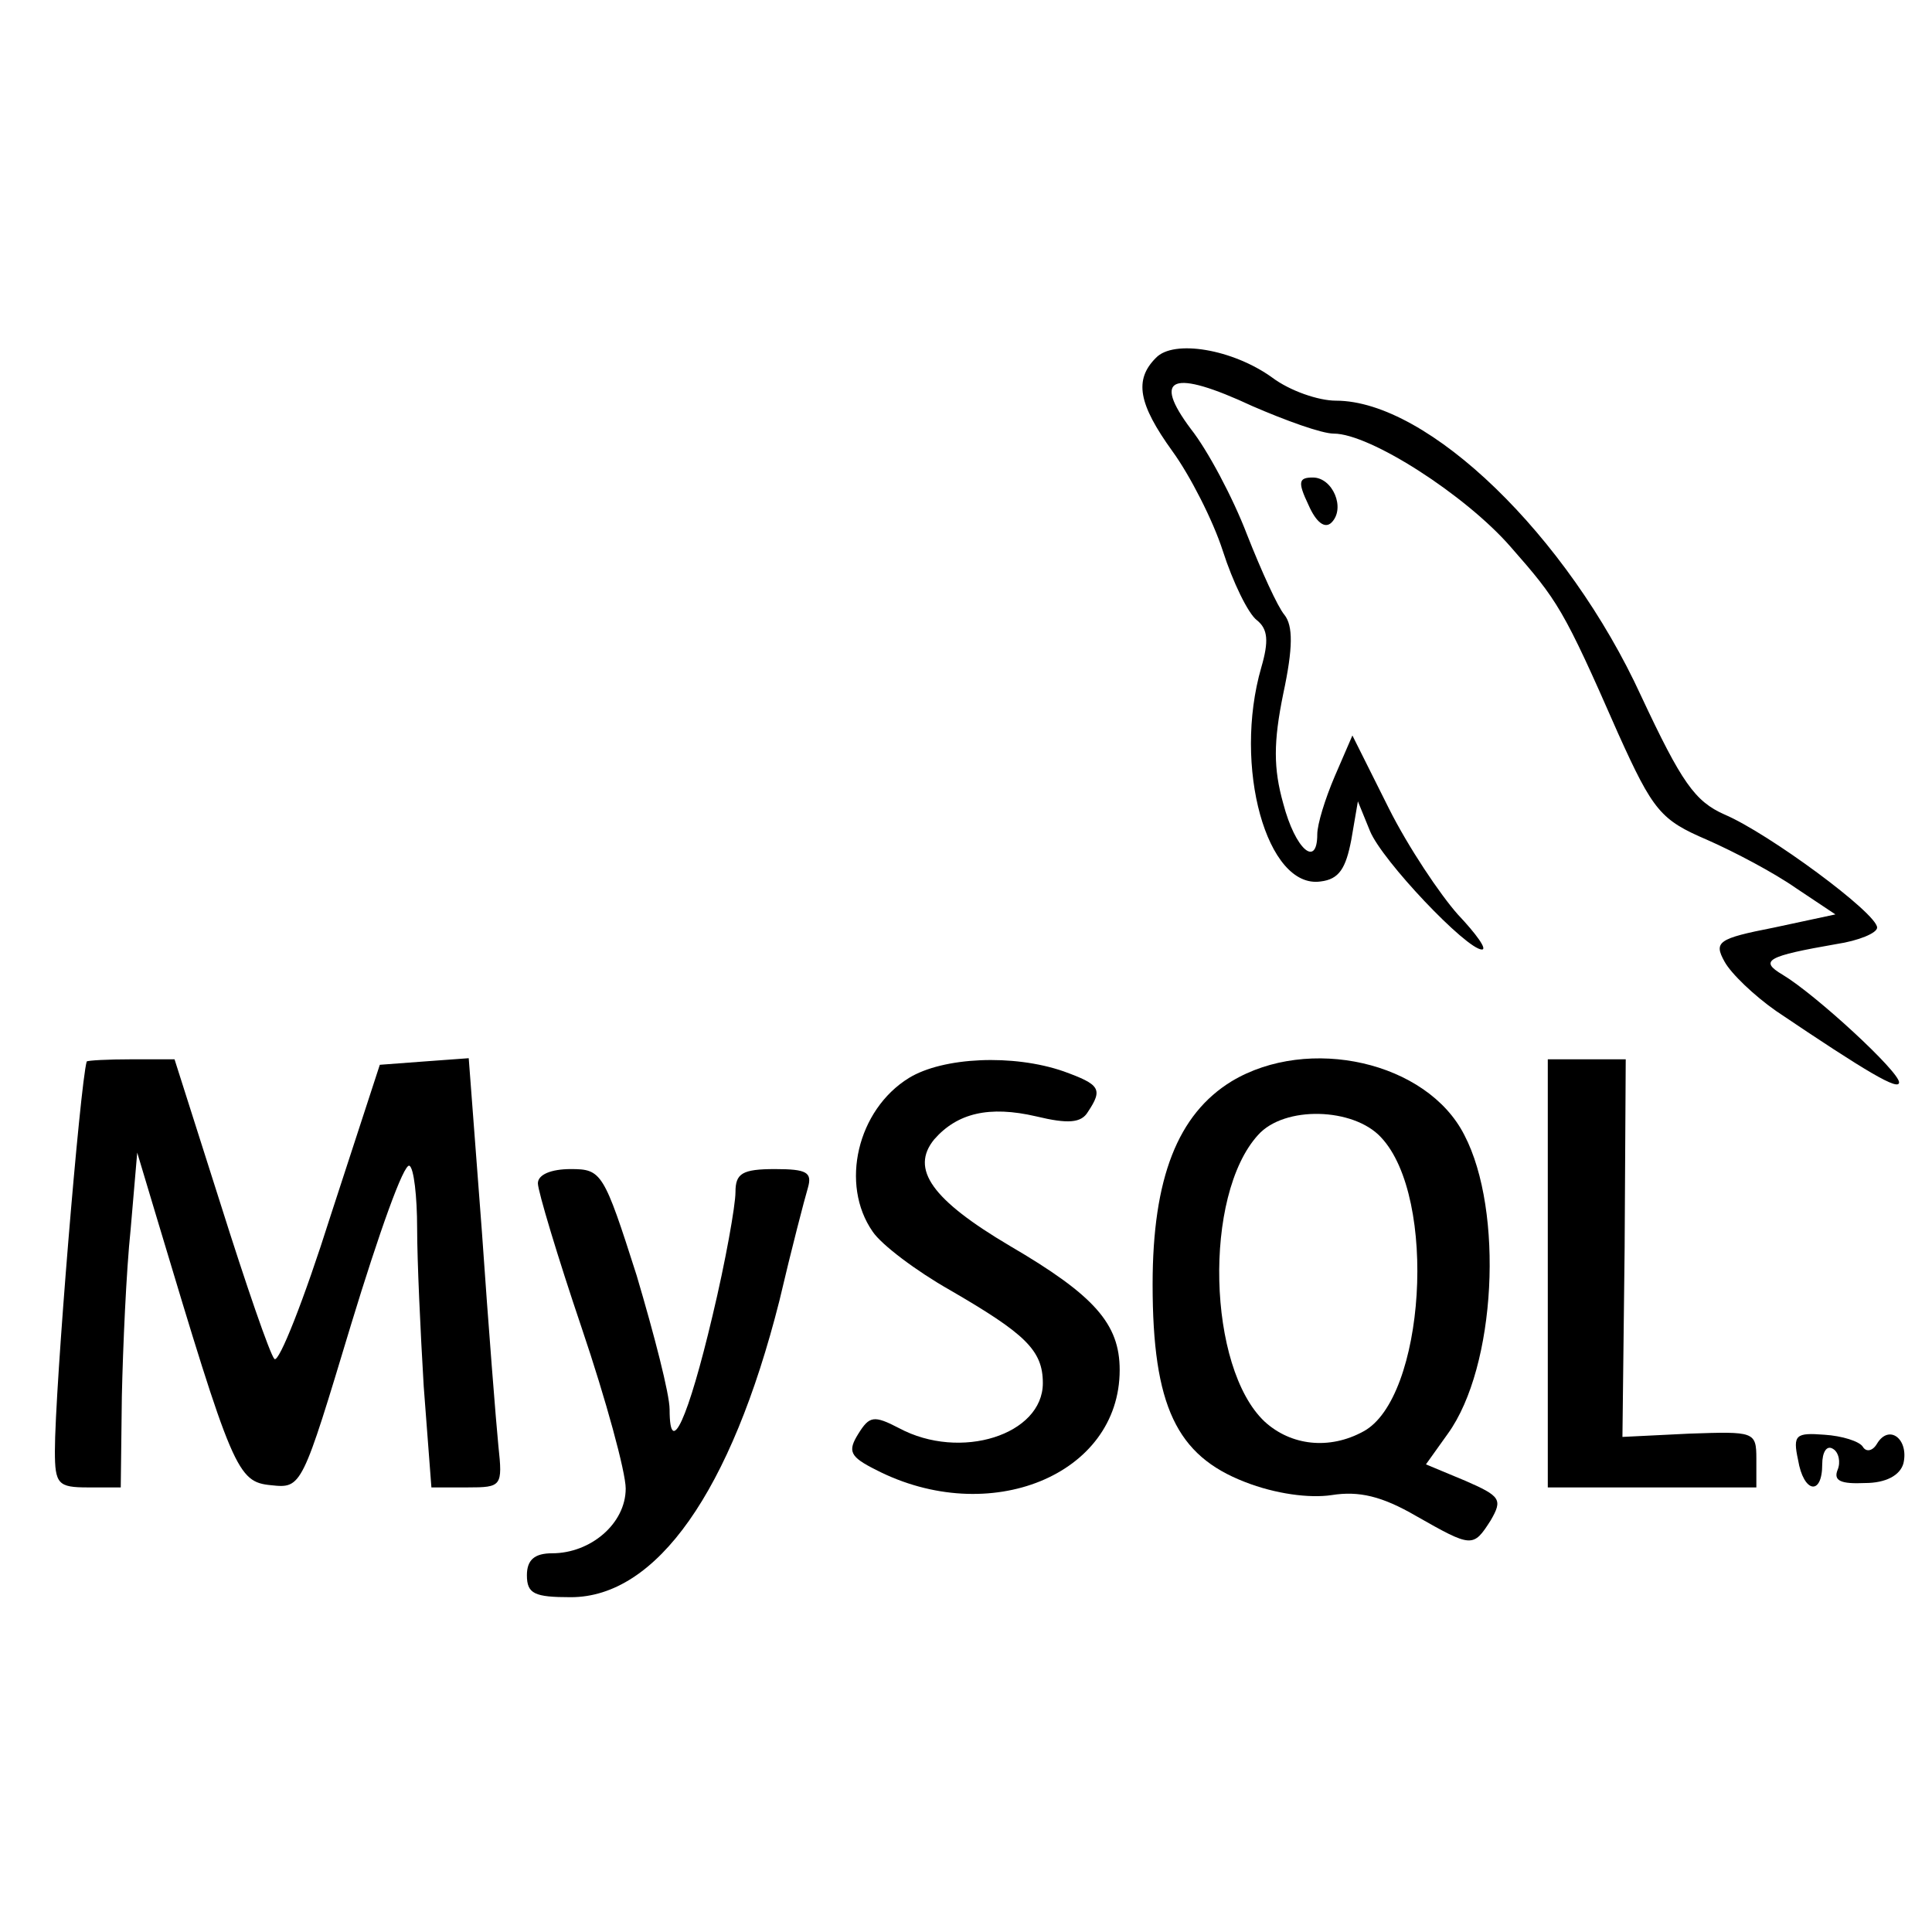 <?xml version="1.0" standalone="no"?>
<!DOCTYPE svg PUBLIC "-//W3C//DTD SVG 20010904//EN"
 "http://www.w3.org/TR/2001/REC-SVG-20010904/DTD/svg10.dtd">
<svg version="1.0" xmlns="http://www.w3.org/2000/svg" width="180" height="180"
 viewBox="0 0 176 119"
 preserveAspectRatio="xMidYMid meet">
<g transform="translate(0,119) scale(0.1,-0.1)"
fill="#000000" stroke="none">
<path d="M1053 1149 c-20 -20 -16 -42 15 -85 16 -22 37 -63 46 -91 9 -28 23
-57 31 -63 10 -8 11 -19 4 -43 -26 -90 5 -202 54 -195 17 2 23 12 28 38 l6 35
11 -27 c11 -27 88 -108 102 -108 5 0 -5 14 -22 32 -16 18 -45 61 -63 97 l-33
66 -16 -37 c-9 -21 -16 -44 -16 -53 0 -31 -20 -14 -31 28 -9 32 -9 56 0 100 9
42 9 62 1 72 -6 7 -21 40 -34 73 -13 34 -36 77 -51 96 -36 48 -17 55 56 21 30
-13 63 -25 74 -25 33 0 120 -56 161 -103 43 -49 48 -56 98 -170 32 -71 39 -79
81 -97 25 -11 61 -30 81 -44 l36 -24 -56 -12 c-51 -10 -55 -13 -45 -31 6 -11
27 -31 47 -45 83 -56 112 -73 112 -65 0 10 -76 80 -106 98 -22 13 -14 17 49
28 20 3 37 10 37 15 0 13 -99 86 -139 103 -27 12 -39 29 -76 108 -67 146 -194
269 -278 269 -16 0 -42 9 -58 21 -36 26 -90 35 -106 18z"/>
<path d="M1192 1015 c7 -16 15 -22 21 -16 13 13 1 41 -17 41 -13 0 -14 -4 -4
-25z"/>
<path d="M79 508 c-6 -20 -29 -298 -29 -355 0 -30 3 -33 30 -33 l30 0 1 83 c1
45 4 114 8 152 l6 70 18 -60 c69 -230 73 -240 104 -243 28 -3 28 -2 73 147 25
82 48 147 53 144 4 -2 7 -28 7 -57 0 -29 3 -94 6 -144 l7 -92 33 0 c31 0 32 1
28 38 -2 20 -9 108 -15 195 l-12 158 -41 -3 -40 -3 -45 -138 c-24 -76 -47
-134 -51 -130 -4 4 -26 68 -49 141 l-42 132 -39 0 c-22 0 -40 -1 -41 -2z"/>
<path d="M828 493 c-47 -29 -63 -97 -33 -140 8 -12 40 -36 70 -53 69 -40 85
-55 85 -85 0 -47 -75 -71 -131 -41 -23 12 -27 11 -37 -5 -10 -16 -8 -21 16
-33 103 -53 222 -5 222 91 0 42 -23 68 -100 113 -71 42 -91 70 -69 97 21 24
50 31 93 21 29 -7 41 -6 47 4 14 21 11 25 -22 37 -46 16 -110 13 -141 -6z"/>
<path d="M1122 490 c-49 -30 -72 -88 -72 -185 0 -111 22 -156 84 -180 28 -11
59 -15 79 -12 25 4 46 -1 77 -19 51 -29 52 -29 68 -4 11 19 9 22 -23 36 l-36
15 20 28 c44 61 51 203 15 272 -34 67 -142 91 -212 49z m136 -51 c52 -55 40
-238 -16 -268 -31 -17 -66 -13 -90 9 -52 49 -56 206 -6 261 24 27 87 25 112
-2z"/>
<path d="M1410 315 l0 -195 95 0 95 0 0 26 c0 25 -2 25 -61 23 l-61 -3 2 172
1 172 -36 0 -35 0 0 -195z"/>
<path d="M490 397 c0 -7 18 -67 40 -132 22 -65 40 -131 40 -146 0 -32 -32 -59
-67 -59 -16 0 -23 -6 -23 -20 0 -17 7 -20 40 -20 78 0 146 96 190 270 11 47
23 93 26 103 4 14 -1 17 -30 17 -30 0 -36 -4 -36 -21 0 -12 -9 -63 -21 -113
-22 -93 -39 -131 -39 -85 0 14 -14 68 -30 122 -30 94 -32 97 -60 97 -18 0 -30
-5 -30 -13z"/>
<path d="M1638 145 c5 -30 22 -33 22 -4 0 11 4 18 10 14 5 -3 7 -12 4 -19 -4
-10 3 -13 25 -12 19 0 32 7 35 18 5 22 -13 36 -24 18 -4 -7 -10 -8 -13 -3 -3
5 -19 10 -35 11 -26 2 -29 0 -24 -23z"/>
</g>
</svg>

